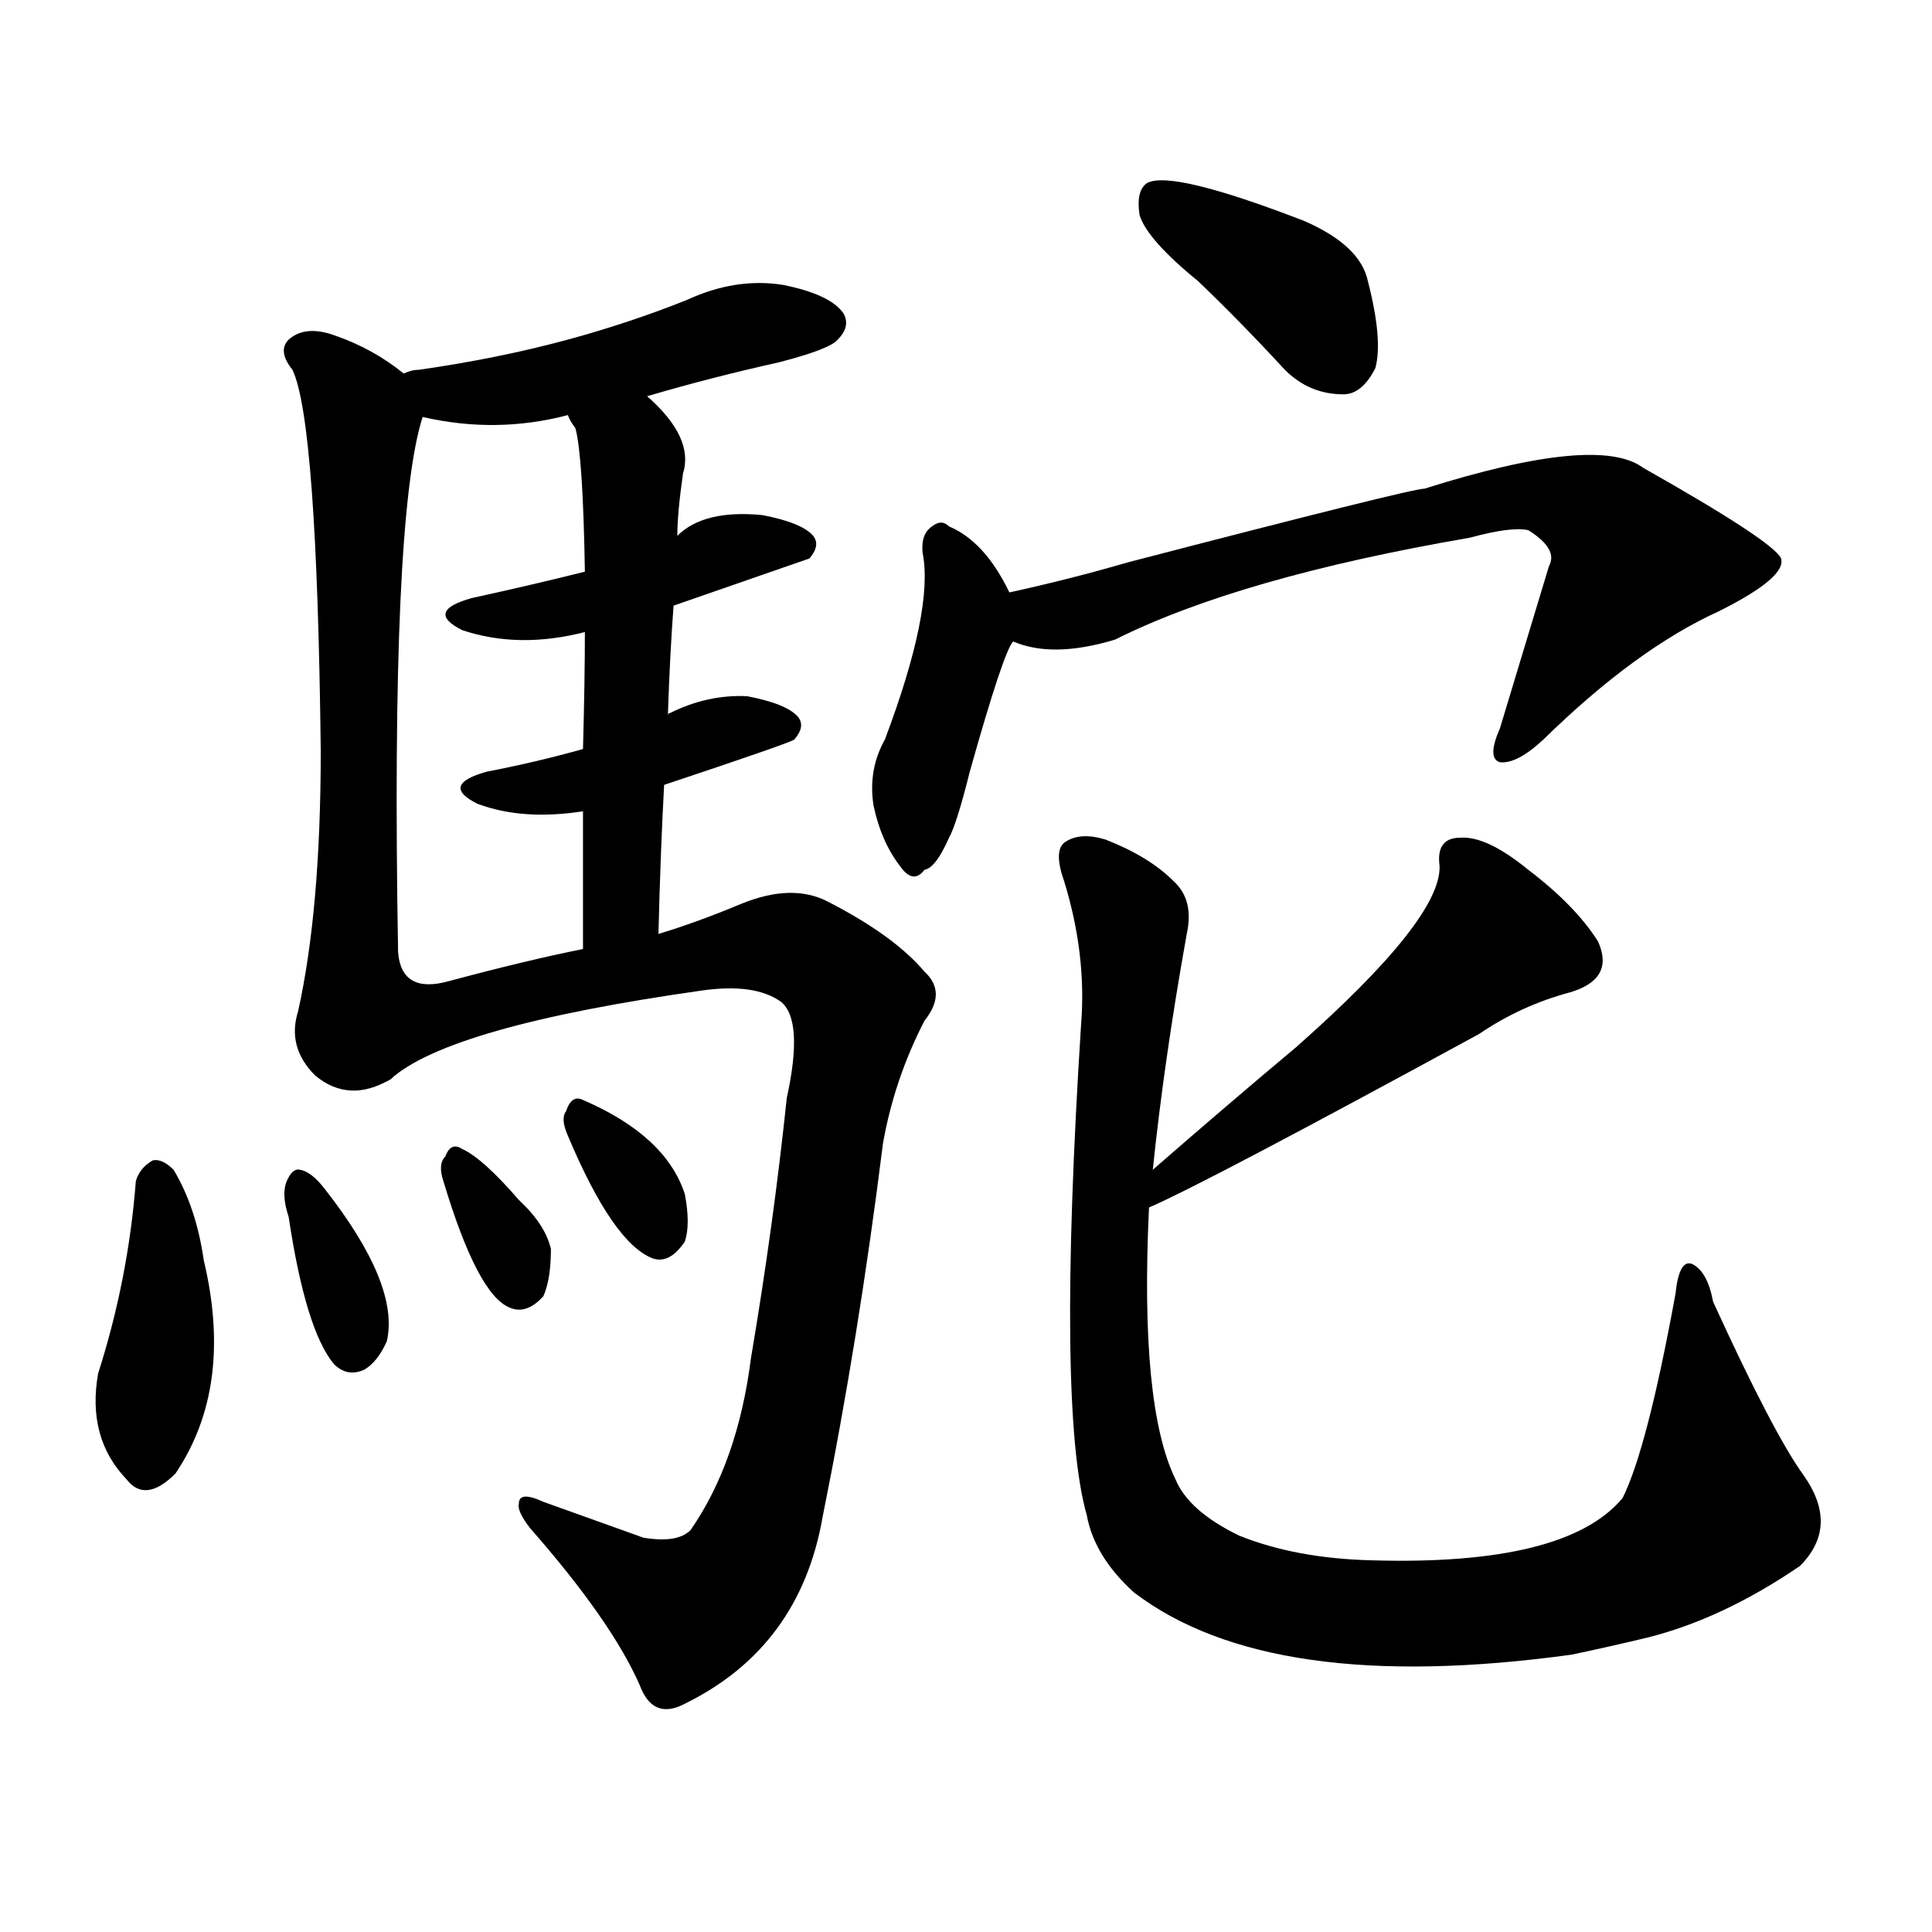 <svg version="1.1" viewBox="0 0 1024 1024" xmlns="http://www.w3.org/2000/svg">
  
  <g transform="scale(1, -1) translate(0, -900)">
    <style type="text/css">
        .origin {display:none;}
        .hide {display:none;}
        .stroke {fill: #000000;}
    </style>

    <path d="M 343 690 Q 377 700 413 708 Q 440 715 444 720 Q 451 727 447 734 Q 440 744 415 749 Q 390 753 364 741 Q 334 729 301 720 Q 264 710 222 704 Q 218 704 214 702 C 185 694 195 685 224 679 Q 263 670 301 680 L 343 690 Z" fill="lightgray" class="stroke"/>
    <path d="M 214 702 Q 198 715 178 722 Q 162 728 153 720 Q 147 714 155 704 Q 168 677 170 502 Q 170 418 158 364 Q 152 345 167 330 Q 185 315 207 328 C 212 330 211 365 211 395 Q 207 626 224 679 C 227 692 227 692 214 702 Z" fill="lightgray" class="stroke"/>
    <path d="M 357 579 Q 426 603 429 604 Q 435 611 431 616 Q 425 623 404 627 Q 373 630 359 616 L 310 597 Q 282 590 250 583 Q 225 576 245 566 Q 275 556 310 565 L 357 579 Z" fill="lightgray" class="stroke"/>
    <path d="M 352 484 Q 418 506 421 508 Q 427 515 423 520 Q 417 527 396 531 Q 375 532 355 522 Q 354 522 354 521 C 336 510 336 510 309 503 Q 284 496 258 491 Q 233 484 253 474 Q 277 465 309 470 L 352 484 Z" fill="lightgray" class="stroke"/>
    <path d="M 354 521 Q 355 552 357 579 L 359 616 Q 359 628 362 649 Q 368 668 343 690 C 321 711 287 707 301 680 Q 302 677 305 673 Q 309 658 310 597 L 310 565 Q 310 540 309 503 L 309 470 Q 309 437 309 397 C 309 367 348 375 349 405 Q 350 447 352 484 L 354 521 Z" fill="lightgray" class="stroke"/>
    <path d="M 207 328 Q 238 356 372 375 Q 400 379 414 369 Q 426 359 417 318 Q 410 251 398 180 Q 391 125 366 89 Q 359 82 341 85 Q 313 95 288 104 Q 275 110 275 103 Q 274 99 281 90 Q 324 41 339 7 Q 346 -12 363 -3 Q 424 27 436 96 Q 455 190 468 294 Q 474 328 490 359 Q 502 374 490 385 Q 474 404 439 422 Q 420 432 393 421 Q 369 411 349 405 L 309 397 Q 279 391 238 380 Q 213 373 211 395 C 192 418 182 312 207 328 Z" fill="lightgray" class="stroke"/>
    <path d="M 72 274 Q 68 222 52 172 Q 46 138 67 116 Q 77 103 93 119 Q 124 165 108 232 Q 104 260 92 280 Q 86 286 81 285 Q 74 281 72 274 Z" fill="lightgray" class="stroke"/>
    <path d="M 153 255 Q 162 195 177 177 Q 184 170 193 174 Q 200 178 205 189 Q 212 219 172 270 Q 165 279 159 280 Q 155 281 152 274 Q 149 267 153 255 Z" fill="lightgray" class="stroke"/>
    <path d="M 235 274 Q 253 214 270 207 Q 279 203 288 213 Q 292 222 292 238 Q 289 251 275 264 Q 256 286 245 291 Q 239 295 236 287 Q 232 283 235 274 Z" fill="lightgray" class="stroke"/>
    <path d="M 301 298 Q 325 241 346 233 Q 355 230 363 242 Q 366 251 363 267 Q 353 298 309 317 Q 303 320 300 311 Q 297 307 301 298 Z" fill="lightgray" class="stroke"/>
    <path d="M 635 751 Q 657 730 681 704 Q 694 691 712 691 Q 722 691 729 705 Q 733 720 725 751 Q 721 770 691 783 Q 621 810 608 803 Q 602 799 604 786 Q 608 773 635 751 Z" fill="lightgray" class="stroke"/>
    <path d="M 535 586 Q 522 613 503 621 Q 499 625 494 621 Q 488 617 489 607 Q 495 577 469 508 Q 460 492 463 473 Q 467 454 477 441 Q 484 431 490 439 Q 496 440 503 456 Q 507 463 514 491 Q 532 555 537 560 C 543 571 543 571 535 586 Z" fill="lightgray" class="stroke"/>
    <path d="M 537 560 Q 558 551 591 561 Q 657 594 779 615 Q 801 621 810 619 Q 826 609 821 600 L 795 514 Q 788 498 795 496 Q 804 495 818 508 Q 867 556 911 576 Q 947 594 944 604 Q 940 613 871 652 Q 847 670 755 641 Q 748 641 598 602 Q 567 593 535 586 C 506 579 508 567 537 560 Z" fill="lightgray" class="stroke"/>
    <path d="M 609 260 Q 639 273 784 352 Q 806 367 832 374 Q 856 381 847 401 Q 835 420 810 439 Q 788 457 774 456 Q 761 456 763 441 Q 764 413 687 345 Q 650 314 611 280 C 588 260 582 247 609 260 Z" fill="lightgray" class="stroke"/>
    <path d="M 611 280 Q 617 338 629 405 Q 633 423 622 433 Q 609 446 586 455 Q 573 459 565 454 Q 558 450 564 433 Q 576 394 573 357 Q 560 153 576 97 Q 580 75 601 56 Q 673 1 833 23 Q 852 27 873 32 Q 913 42 954 70 Q 975 91 956 118 Q 940 140 908 210 Q 905 226 897 230 Q 890 233 888 214 Q 873 132 860 106 Q 830 70 727 73 Q 687 74 657 86 Q 630 99 623 116 Q 604 155 609 260 L 611 280 Z" fill="lightgray" class="stroke"/></g>
</svg>